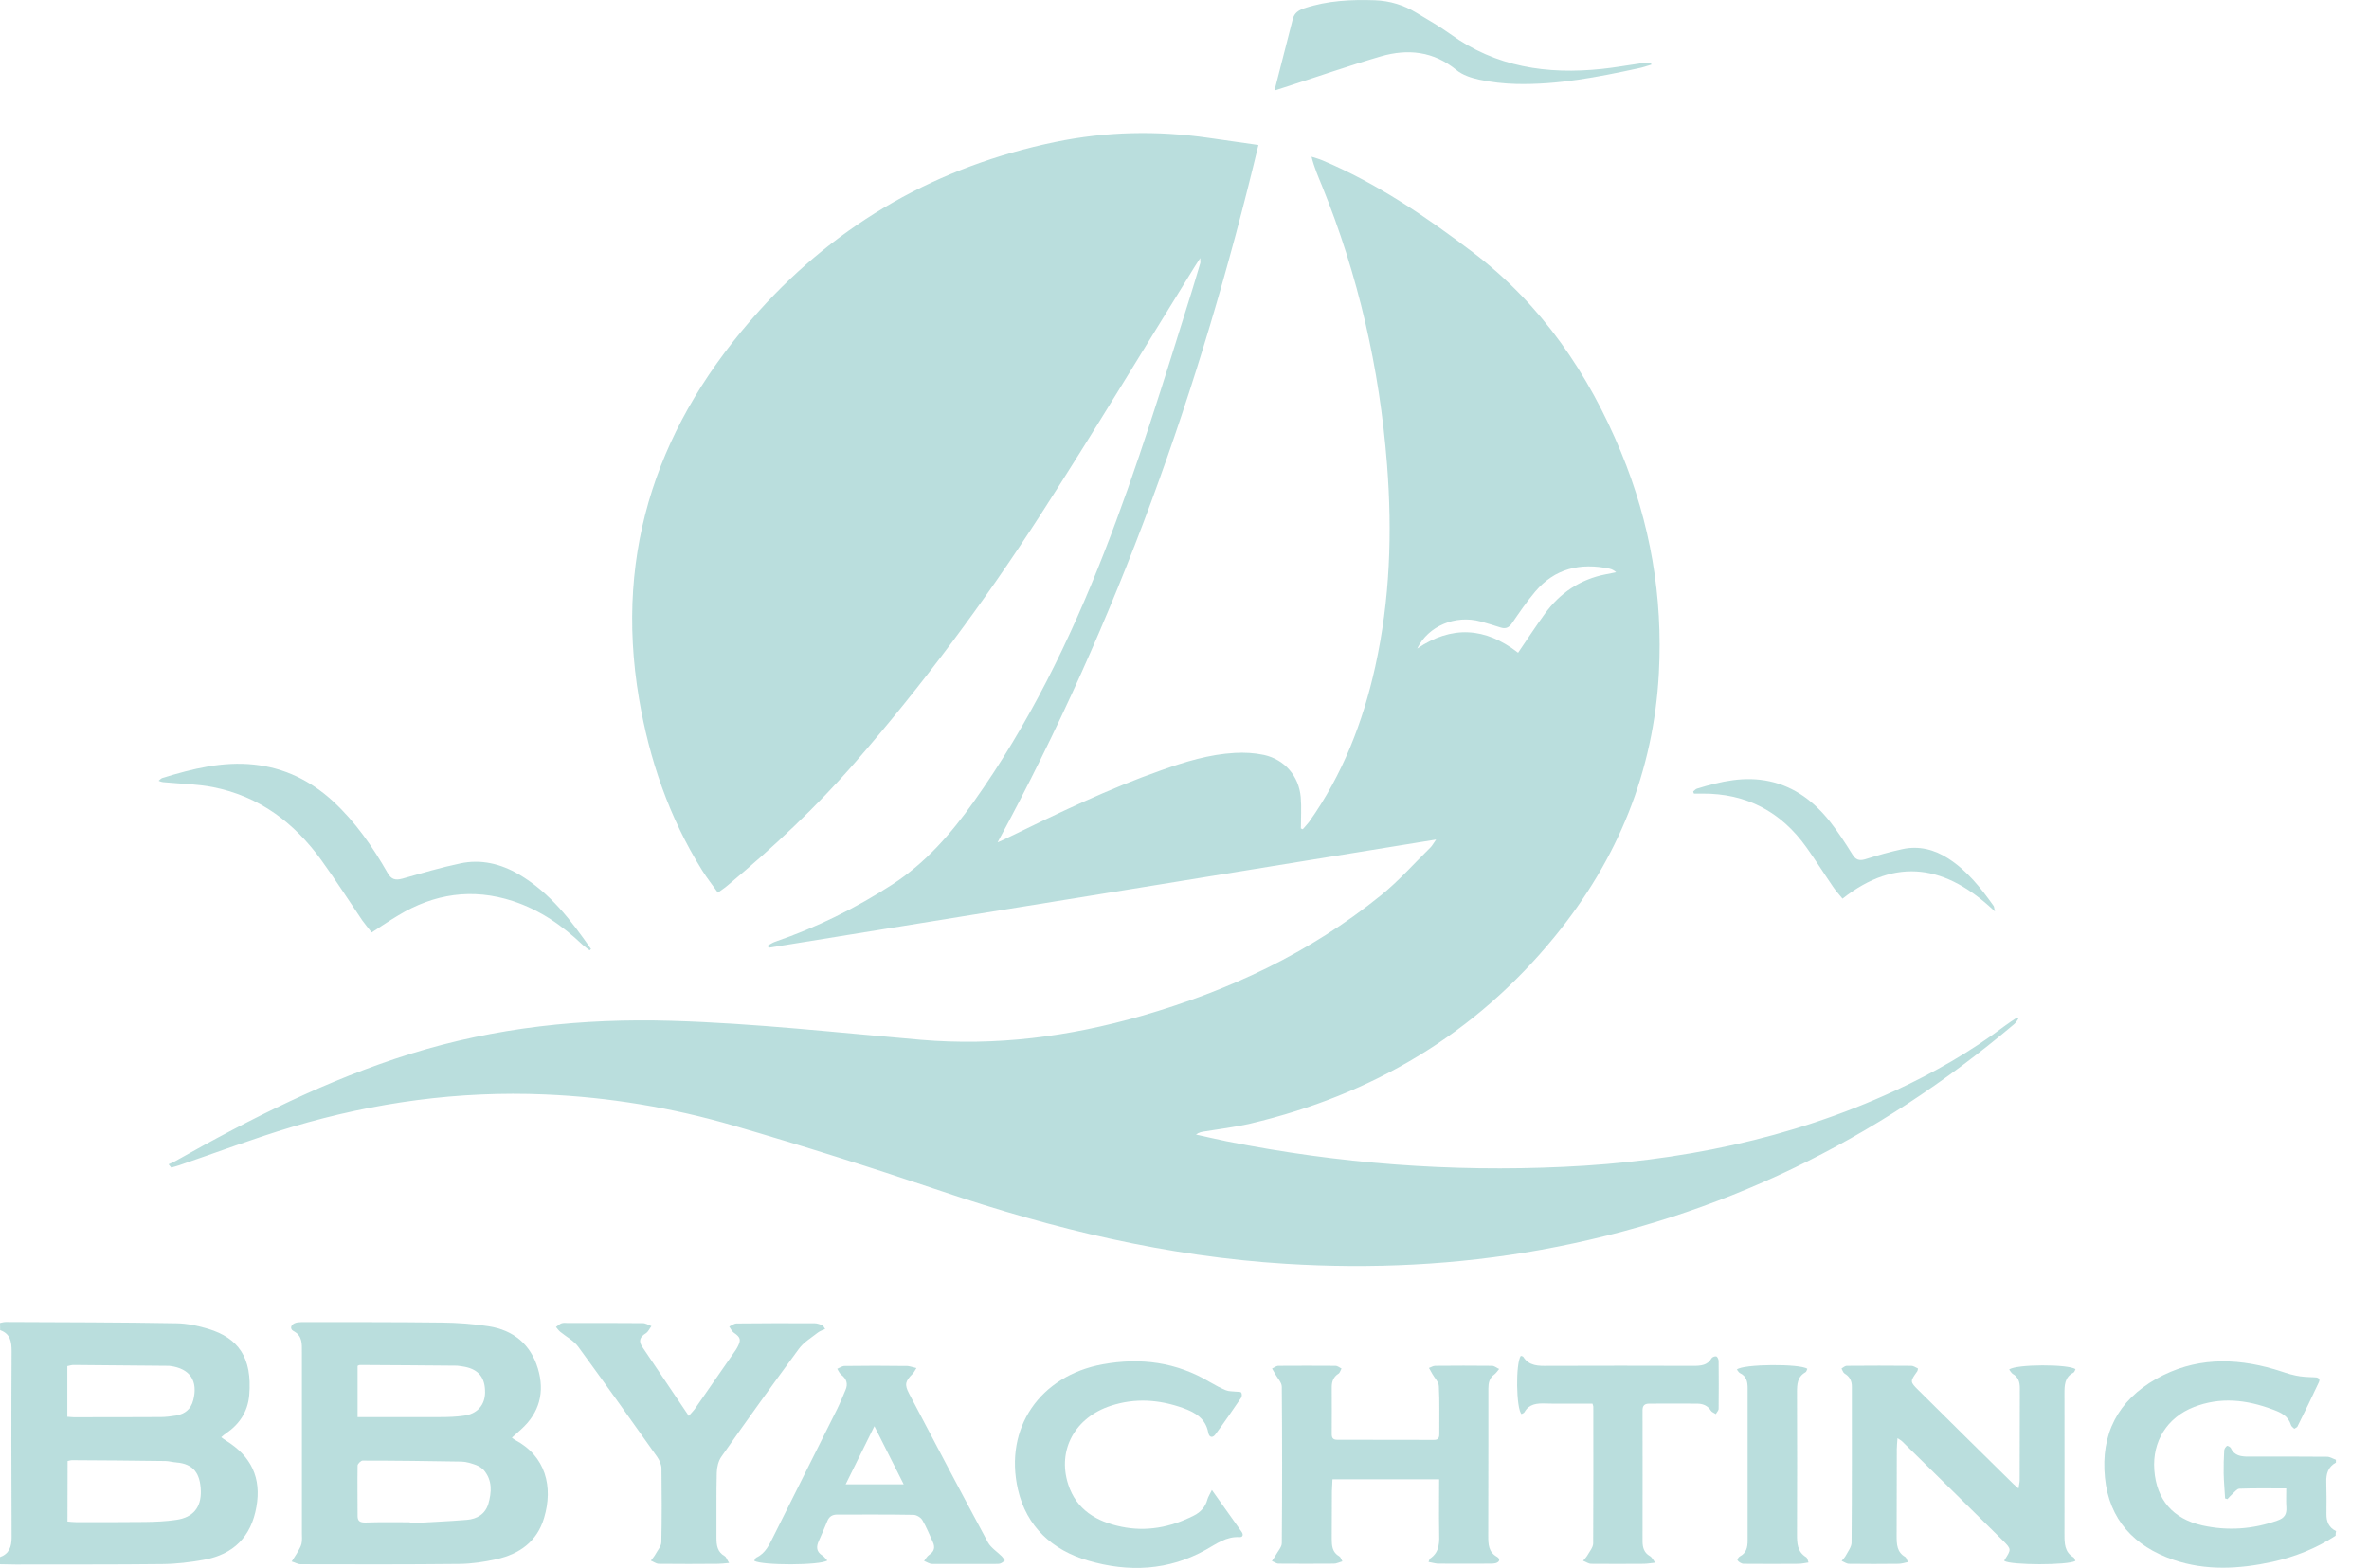 <svg width="71" height="47" viewBox="0 0 71 47" fill="none" xmlns="http://www.w3.org/2000/svg">
<path d="M0 39.658C0.056 39.645 0.112 39.628 0.168 39.628C1.876 39.636 3.58 39.636 5.288 39.666C5.61 39.671 5.946 39.743 6.256 39.838C7.125 40.107 7.568 40.676 7.469 41.827C7.426 42.311 7.181 42.687 6.781 42.961C6.733 42.991 6.69 43.029 6.63 43.081C6.682 43.119 6.725 43.154 6.768 43.179C7.538 43.654 7.839 44.309 7.684 45.173C7.529 46.054 7.009 46.593 6.109 46.756C5.701 46.829 5.288 46.88 4.875 46.884C3.403 46.901 1.936 46.893 0.465 46.897C0.31 46.897 0.155 46.893 0 46.889C0 46.816 0 46.748 0 46.675C0.275 46.572 0.348 46.367 0.348 46.084C0.34 44.227 0.336 42.37 0.348 40.514C0.348 40.218 0.314 39.983 0.004 39.872C0 39.799 0 39.726 0 39.658ZM2.022 45.609C2.117 45.618 2.199 45.627 2.285 45.627C2.973 45.627 3.657 45.631 4.345 45.622C4.66 45.618 4.978 45.605 5.288 45.558C5.787 45.485 6.032 45.186 6.019 44.69C6.002 44.167 5.8 43.881 5.288 43.838C5.18 43.83 5.077 43.8 4.969 43.795C4.031 43.782 3.093 43.774 2.155 43.77C2.117 43.77 2.074 43.787 2.026 43.795C2.022 44.403 2.022 44.998 2.022 45.609ZM2.018 42.469C2.095 42.473 2.147 42.482 2.194 42.482C3.068 42.482 3.941 42.482 4.814 42.477C4.969 42.477 5.128 42.456 5.283 42.43C5.546 42.383 5.722 42.238 5.791 41.973C5.942 41.391 5.692 41.023 5.103 40.946C5.081 40.941 5.06 40.941 5.038 40.941C4.092 40.933 3.149 40.924 2.203 40.916C2.143 40.916 2.082 40.937 2.018 40.95C2.018 41.459 2.018 41.956 2.018 42.469Z" fill="#19918E" fill-opacity="0.3"/>
<path d="M70 46.033C69.419 46.414 68.782 46.666 68.111 46.816C67.117 47.034 66.111 47.09 65.138 46.756C63.968 46.354 63.211 45.558 63.086 44.292C62.957 42.987 63.469 41.985 64.626 41.331C65.758 40.693 66.95 40.689 68.163 41.044C68.374 41.104 68.585 41.19 68.8 41.232C68.976 41.271 69.161 41.279 69.346 41.284C69.462 41.284 69.553 41.314 69.497 41.434C69.29 41.879 69.075 42.319 68.856 42.76C68.843 42.785 68.8 42.803 68.761 42.828C68.722 42.79 68.675 42.76 68.662 42.717C68.58 42.443 68.361 42.34 68.116 42.251C67.332 41.956 66.549 41.866 65.749 42.178C64.953 42.49 64.501 43.205 64.566 44.065C64.631 44.955 65.125 45.528 66.003 45.725C66.773 45.896 67.526 45.84 68.266 45.575C68.46 45.507 68.537 45.395 68.524 45.19C68.511 45.006 68.52 44.822 68.52 44.617C68.038 44.617 67.573 44.608 67.113 44.625C67.04 44.63 66.971 44.728 66.902 44.788C66.851 44.835 66.803 44.886 66.756 44.938C66.734 44.929 66.709 44.925 66.687 44.916C66.674 44.664 66.648 44.411 66.644 44.159C66.64 43.932 66.648 43.701 66.661 43.474C66.666 43.427 66.704 43.372 66.743 43.342C66.76 43.329 66.842 43.372 66.859 43.406C66.967 43.645 67.178 43.663 67.401 43.663C68.184 43.663 68.963 43.658 69.746 43.667C69.832 43.667 69.918 43.727 70.009 43.757C70.009 43.787 70.009 43.812 70.009 43.842C69.772 43.971 69.712 44.18 69.72 44.433C69.729 44.745 69.729 45.057 69.725 45.374C69.72 45.605 69.793 45.789 70.013 45.896C70 45.947 70 45.99 70 46.033Z" fill="#19918E" fill-opacity="0.3"/>
<path d="M21.516 26.758C21.349 26.523 21.185 26.317 21.047 26.095C20.053 24.503 19.46 22.766 19.15 20.931C18.397 16.464 19.761 12.63 22.755 9.314C25.148 6.662 28.116 4.984 31.623 4.257C33.146 3.941 34.682 3.911 36.222 4.133C36.708 4.201 37.194 4.274 37.715 4.347C35.972 11.638 33.494 18.612 29.897 25.252C30.031 25.192 30.113 25.158 30.186 25.119C31.704 24.379 33.223 23.643 34.819 23.083C35.529 22.83 36.248 22.612 37.005 22.569C37.293 22.552 37.594 22.569 37.878 22.629C38.502 22.766 38.928 23.262 38.984 23.896C39.01 24.208 38.988 24.52 38.988 24.833C39.005 24.841 39.027 24.85 39.044 24.858C39.109 24.781 39.178 24.713 39.238 24.632C40.236 23.224 40.847 21.654 41.217 19.981C41.66 17.979 41.729 15.959 41.57 13.922C41.346 11.039 40.709 8.253 39.621 5.571C39.509 5.297 39.388 5.023 39.307 4.698C39.414 4.732 39.526 4.762 39.629 4.805C41.273 5.498 42.731 6.491 44.138 7.56C46.203 9.13 47.61 11.197 48.587 13.563C49.46 15.677 49.839 17.884 49.718 20.165C49.559 23.138 48.484 25.761 46.603 28.067C44.216 30.994 41.139 32.816 37.474 33.681C37.014 33.788 36.544 33.843 36.076 33.92C35.998 33.933 35.925 33.95 35.843 34.01C36.157 34.079 36.471 34.151 36.785 34.216C40.111 34.879 43.476 35.136 46.857 34.977C50.304 34.819 53.647 34.151 56.8 32.692C57.962 32.153 59.063 31.524 60.083 30.754C60.203 30.664 60.328 30.583 60.453 30.502C60.466 30.515 60.479 30.523 60.492 30.536C60.453 30.592 60.419 30.656 60.367 30.699C56.237 34.19 51.53 36.496 46.182 37.463C43.652 37.921 41.101 38.041 38.537 37.882C34.991 37.664 31.58 36.843 28.228 35.709C26.163 35.011 24.081 34.352 21.985 33.741C20.148 33.206 18.259 32.889 16.336 32.808C13.755 32.697 11.229 33.043 8.76 33.779C7.615 34.121 6.497 34.545 5.369 34.93C5.292 34.956 5.21 34.977 5.133 34.999C5.107 34.964 5.077 34.934 5.051 34.9C5.12 34.87 5.189 34.84 5.253 34.806C7.512 33.531 9.818 32.363 12.305 31.589C14.848 30.797 17.455 30.523 20.114 30.6C22.618 30.673 25.105 30.955 27.596 31.169C29.846 31.362 32.044 31.075 34.204 30.455C36.824 29.702 39.255 28.564 41.38 26.844C41.918 26.412 42.379 25.885 42.873 25.402C42.925 25.35 42.959 25.282 43.041 25.166C36.342 26.258 29.686 27.336 23.035 28.41C23.026 28.388 23.018 28.367 23.009 28.345C23.082 28.307 23.151 28.256 23.229 28.23C24.472 27.802 25.647 27.224 26.748 26.51C27.742 25.864 28.503 24.991 29.183 24.033C30.827 21.718 32.062 19.198 33.09 16.567C34.092 14.004 34.892 11.372 35.714 8.75C35.804 8.463 35.886 8.176 35.972 7.89C35.981 7.864 35.972 7.834 35.972 7.736C35.891 7.864 35.839 7.937 35.796 8.009C34.264 10.482 32.763 12.981 31.188 15.424C29.51 18.026 27.669 20.507 25.634 22.848C24.468 24.191 23.173 25.402 21.809 26.54C21.727 26.613 21.637 26.668 21.516 26.758ZM42.473 19.442C43.51 18.74 44.513 18.8 45.498 19.566C45.769 19.168 46.023 18.779 46.294 18.406C46.75 17.773 47.361 17.362 48.135 17.213C48.234 17.191 48.333 17.174 48.436 17.153C48.372 17.093 48.307 17.063 48.239 17.046C47.365 16.862 46.599 17.037 46.01 17.735C45.756 18.034 45.537 18.359 45.313 18.684C45.218 18.821 45.119 18.856 44.969 18.808C44.771 18.744 44.573 18.684 44.375 18.629C43.622 18.423 42.804 18.761 42.473 19.442Z" fill="#19918E" fill-opacity="0.3"/>
<path d="M15.342 43.094C15.381 43.124 15.403 43.145 15.428 43.158C16.358 43.646 16.586 44.57 16.306 45.502C16.095 46.213 15.566 46.585 14.873 46.739C14.512 46.82 14.138 46.876 13.768 46.88C12.184 46.897 10.597 46.893 9.014 46.889C8.923 46.889 8.833 46.833 8.742 46.807C8.79 46.73 8.841 46.653 8.889 46.576C8.94 46.482 9.009 46.384 9.035 46.281C9.061 46.174 9.048 46.054 9.048 45.939C9.048 44.133 9.048 42.332 9.048 40.526C9.048 40.283 9.069 40.043 8.794 39.898C8.691 39.842 8.704 39.722 8.829 39.666C8.884 39.641 8.953 39.632 9.018 39.632C10.425 39.632 11.827 39.628 13.234 39.645C13.707 39.649 14.181 39.684 14.645 39.756C15.39 39.872 15.906 40.3 16.121 41.023C16.332 41.724 16.173 42.349 15.613 42.85C15.527 42.931 15.437 43.008 15.342 43.094ZM12.283 45.631C12.283 45.639 12.283 45.648 12.283 45.661C12.856 45.627 13.428 45.605 13.996 45.558C14.301 45.532 14.546 45.383 14.637 45.075C14.736 44.728 14.757 44.382 14.512 44.082C14.452 44.009 14.357 43.949 14.267 43.915C14.129 43.864 13.979 43.817 13.832 43.812C12.843 43.795 11.857 43.782 10.868 43.782C10.816 43.782 10.722 43.877 10.717 43.928C10.709 44.433 10.717 44.938 10.717 45.443C10.717 45.601 10.795 45.639 10.945 45.639C11.393 45.622 11.836 45.631 12.283 45.631ZM10.717 42.478C11.565 42.478 12.387 42.482 13.208 42.478C13.445 42.478 13.682 42.469 13.914 42.435C14.306 42.379 14.534 42.114 14.538 41.742C14.542 41.301 14.348 41.053 13.931 40.971C13.854 40.959 13.776 40.941 13.699 40.937C12.726 40.929 11.754 40.92 10.782 40.916C10.765 40.916 10.743 40.929 10.717 40.942C10.717 41.442 10.717 41.947 10.717 42.478Z" fill="#19918E" fill-opacity="0.3"/>
<path d="M60.216 41.053C60.41 40.89 62.011 40.886 62.204 41.044C62.183 41.078 62.174 41.13 62.139 41.147C61.877 41.284 61.873 41.523 61.873 41.776C61.873 43.179 61.877 44.582 61.873 45.99C61.873 46.26 61.873 46.521 62.144 46.683C62.174 46.7 62.183 46.756 62.2 46.79C61.98 46.923 60.264 46.919 60.07 46.79C60.074 46.777 60.074 46.76 60.083 46.752C60.277 46.448 60.289 46.439 60.036 46.187C59.033 45.19 58.018 44.202 57.011 43.209C56.977 43.175 56.934 43.153 56.869 43.111C56.861 43.235 56.848 43.329 56.848 43.427C56.843 44.296 56.848 45.164 56.843 46.037C56.843 46.285 56.848 46.525 57.101 46.67C57.136 46.692 57.144 46.752 57.183 46.824C57.076 46.846 56.985 46.876 56.899 46.876C56.404 46.88 55.91 46.884 55.415 46.876C55.342 46.876 55.269 46.82 55.196 46.79C55.239 46.735 55.294 46.679 55.325 46.619C55.389 46.499 55.488 46.371 55.492 46.247C55.505 44.685 55.501 43.123 55.501 41.562C55.501 41.395 55.436 41.262 55.282 41.172C55.239 41.147 55.221 41.074 55.191 41.023C55.243 40.993 55.294 40.941 55.346 40.941C55.991 40.937 56.637 40.933 57.282 40.941C57.351 40.941 57.416 40.993 57.484 41.023C57.471 41.07 57.471 41.095 57.459 41.108C57.243 41.412 57.239 41.416 57.497 41.673C58.44 42.61 59.386 43.543 60.333 44.475C60.371 44.514 60.419 44.548 60.496 44.617C60.509 44.51 60.53 44.441 60.53 44.373C60.535 43.453 60.53 42.533 60.535 41.613C60.535 41.429 60.492 41.279 60.32 41.181C60.277 41.151 60.251 41.095 60.216 41.053Z" fill="#19918E" fill-opacity="0.3"/>
<path d="M42.813 46.82C42.843 46.756 42.843 46.73 42.861 46.718C43.166 46.512 43.136 46.204 43.132 45.896C43.123 45.383 43.132 44.873 43.132 44.343C42.056 44.343 41.006 44.343 39.935 44.343C39.931 44.467 39.922 44.587 39.918 44.702C39.913 45.173 39.918 45.644 39.913 46.114C39.913 46.328 39.922 46.529 40.141 46.653C40.18 46.675 40.193 46.735 40.232 46.803C40.137 46.829 40.055 46.872 39.978 46.872C39.427 46.876 38.872 46.876 38.321 46.872C38.253 46.872 38.188 46.82 38.119 46.794C38.158 46.735 38.201 46.679 38.235 46.615C38.3 46.495 38.416 46.375 38.416 46.255C38.429 44.694 38.429 43.132 38.416 41.57C38.416 41.442 38.291 41.318 38.222 41.194C38.192 41.134 38.154 41.078 38.123 41.023C38.184 40.997 38.244 40.946 38.304 40.941C38.877 40.937 39.453 40.937 40.025 40.941C40.085 40.941 40.146 40.993 40.206 41.023C40.176 41.074 40.159 41.151 40.115 41.177C39.965 41.271 39.913 41.412 39.913 41.579C39.913 42.05 39.918 42.52 39.913 42.991C39.913 43.111 39.961 43.158 40.077 43.158C41.045 43.158 42.013 43.158 42.981 43.162C43.106 43.162 43.136 43.098 43.136 42.987C43.132 42.507 43.149 42.032 43.123 41.553C43.119 41.425 42.994 41.305 42.925 41.181C42.891 41.121 42.861 41.061 42.826 41.006C42.891 40.984 42.951 40.941 43.015 40.941C43.583 40.937 44.147 40.933 44.715 40.941C44.788 40.941 44.861 41.006 44.93 41.036C44.883 41.091 44.844 41.155 44.788 41.198C44.633 41.309 44.607 41.463 44.607 41.63C44.607 42.199 44.607 42.773 44.607 43.342C44.607 44.24 44.607 45.139 44.603 46.037C44.603 46.285 44.607 46.521 44.865 46.666C44.973 46.73 44.947 46.825 44.818 46.859C44.762 46.872 44.706 46.872 44.646 46.872C44.143 46.872 43.644 46.876 43.14 46.872C43.037 46.876 42.938 46.842 42.813 46.82Z" fill="#19918E" fill-opacity="0.3"/>
<path d="M21.852 46.85C21.714 46.863 21.619 46.876 21.529 46.876C20.936 46.88 20.337 46.884 19.744 46.876C19.666 46.876 19.584 46.812 19.507 46.782C19.554 46.718 19.606 46.658 19.645 46.589C19.709 46.469 19.821 46.349 19.821 46.225C19.838 45.489 19.834 44.758 19.825 44.022C19.825 43.902 19.765 43.77 19.696 43.671C18.913 42.563 18.126 41.459 17.326 40.364C17.192 40.184 16.969 40.069 16.792 39.923C16.745 39.885 16.706 39.829 16.663 39.778C16.719 39.739 16.771 39.688 16.831 39.666C16.887 39.645 16.96 39.658 17.025 39.658C17.769 39.658 18.517 39.654 19.262 39.662C19.352 39.662 19.438 39.718 19.524 39.752C19.468 39.825 19.425 39.923 19.357 39.966C19.184 40.073 19.128 40.193 19.249 40.372C19.705 41.053 20.165 41.733 20.643 42.443C20.712 42.362 20.772 42.306 20.819 42.242C21.219 41.669 21.615 41.091 22.015 40.518C22.05 40.471 22.08 40.424 22.106 40.372C22.218 40.158 22.192 40.086 21.994 39.949C21.934 39.906 21.899 39.829 21.856 39.765C21.929 39.731 22.003 39.671 22.08 39.671C22.863 39.662 23.642 39.662 24.425 39.666C24.502 39.666 24.58 39.705 24.657 39.726C24.683 39.765 24.704 39.799 24.73 39.838C24.653 39.872 24.571 39.898 24.506 39.949C24.313 40.103 24.085 40.236 23.943 40.432C23.155 41.502 22.381 42.58 21.619 43.667C21.529 43.795 21.486 43.983 21.482 44.146C21.465 44.796 21.478 45.443 21.473 46.093C21.473 46.315 21.495 46.516 21.718 46.645C21.766 46.67 21.787 46.752 21.852 46.85Z" fill="#19918E" fill-opacity="0.3"/>
<path d="M27.466 41.01C27.411 41.095 27.389 41.142 27.355 41.177C27.131 41.403 27.101 41.498 27.247 41.776C28.03 43.265 28.813 44.754 29.609 46.234C29.7 46.397 29.884 46.512 30.022 46.649C30.061 46.688 30.087 46.734 30.117 46.777C30.074 46.807 30.035 46.85 29.983 46.867C29.932 46.884 29.872 46.88 29.811 46.88C29.188 46.88 28.564 46.884 27.94 46.88C27.858 46.88 27.776 46.824 27.695 46.79C27.746 46.726 27.785 46.649 27.849 46.606C28.004 46.504 28.03 46.379 27.957 46.221C27.854 46.003 27.768 45.772 27.643 45.566C27.596 45.485 27.466 45.408 27.372 45.408C26.61 45.395 25.853 45.4 25.092 45.4C24.945 45.4 24.851 45.459 24.795 45.596C24.713 45.793 24.631 45.99 24.541 46.187C24.459 46.367 24.463 46.512 24.648 46.628C24.704 46.662 24.743 46.726 24.795 46.777C24.588 46.927 22.824 46.927 22.605 46.786C22.626 46.752 22.639 46.7 22.669 46.688C22.945 46.559 23.056 46.302 23.181 46.054C23.814 44.783 24.451 43.517 25.083 42.251C25.178 42.058 25.259 41.861 25.341 41.664C25.419 41.485 25.375 41.335 25.216 41.211C25.16 41.168 25.13 41.091 25.092 41.031C25.165 41.001 25.238 40.946 25.311 40.946C25.922 40.937 26.529 40.937 27.14 40.946C27.243 40.937 27.337 40.98 27.466 41.01ZM26.206 42.751C25.909 43.355 25.629 43.915 25.345 44.493C25.939 44.493 26.494 44.493 27.084 44.493C26.791 43.911 26.511 43.359 26.206 42.751Z" fill="#19918E" fill-opacity="0.3"/>
<path d="M36.321 44.664C36.644 45.117 36.928 45.515 37.211 45.917C37.272 46.003 37.25 46.084 37.143 46.076C36.755 46.054 36.463 46.273 36.153 46.448C35.022 47.086 33.821 47.133 32.617 46.782C31.541 46.469 30.766 45.768 30.508 44.647C30.087 42.803 31.171 41.237 33.051 40.895C34.187 40.689 35.258 40.83 36.261 41.429C36.416 41.519 36.575 41.605 36.738 41.673C36.833 41.712 36.94 41.703 37.044 41.716C37.1 41.724 37.173 41.712 37.199 41.742C37.224 41.772 37.224 41.857 37.199 41.896C36.945 42.268 36.691 42.64 36.424 42.999C36.342 43.111 36.239 43.089 36.213 42.948C36.136 42.525 35.83 42.341 35.46 42.208C34.742 41.951 34.019 41.9 33.292 42.139C32.216 42.49 31.683 43.466 32.014 44.493C32.259 45.259 32.87 45.614 33.606 45.764C34.363 45.922 35.086 45.781 35.774 45.434C35.981 45.331 36.127 45.173 36.188 44.942C36.209 44.869 36.256 44.797 36.321 44.664Z" fill="#19918E" fill-opacity="0.3"/>
<path d="M17.67 28.487C17.601 28.431 17.528 28.384 17.463 28.324C16.857 27.746 16.181 27.276 15.373 27.011C14.159 26.613 13.011 26.788 11.931 27.443C11.668 27.601 11.414 27.772 11.139 27.952C11.04 27.823 10.945 27.712 10.859 27.592C10.45 26.989 10.059 26.377 9.633 25.787C8.824 24.666 7.774 23.87 6.389 23.596C5.937 23.506 5.464 23.498 5.004 23.455C4.926 23.447 4.853 23.455 4.754 23.404C4.793 23.374 4.827 23.331 4.875 23.318C5.77 23.044 6.669 22.817 7.62 22.92C8.532 23.019 9.302 23.399 9.973 24.011C10.648 24.632 11.165 25.376 11.617 26.168C11.728 26.364 11.849 26.394 12.055 26.339C12.632 26.176 13.208 26.005 13.798 25.881C14.417 25.748 15.011 25.894 15.553 26.21C16.483 26.758 17.115 27.588 17.713 28.448C17.696 28.461 17.683 28.474 17.67 28.487Z" fill="#19918E" fill-opacity="0.3"/>
<path d="M49.607 46.842C49.456 46.859 49.357 46.876 49.258 46.876C48.733 46.88 48.213 46.88 47.688 46.876C47.606 46.876 47.529 46.816 47.447 46.786C47.49 46.73 47.546 46.675 47.58 46.615C47.645 46.499 47.748 46.38 47.748 46.264C47.757 44.895 47.752 43.526 47.752 42.161C47.752 42.14 47.739 42.123 47.727 42.075C47.438 42.075 47.146 42.075 46.857 42.075C46.677 42.075 46.5 42.08 46.32 42.071C46.066 42.063 45.829 42.08 45.687 42.332C45.67 42.358 45.631 42.371 45.601 42.388C45.438 42.225 45.42 40.86 45.58 40.642C45.601 40.651 45.64 40.651 45.653 40.672C45.829 40.95 46.109 40.946 46.393 40.942C47.847 40.937 49.301 40.937 50.755 40.942C50.971 40.942 51.173 40.929 51.297 40.715C51.319 40.676 51.405 40.646 51.44 40.659C51.474 40.672 51.508 40.749 51.508 40.796C51.513 41.275 51.513 41.75 51.508 42.229C51.508 42.281 51.452 42.336 51.422 42.388C51.375 42.353 51.306 42.332 51.276 42.285C51.177 42.127 51.026 42.075 50.854 42.075C50.381 42.071 49.908 42.075 49.435 42.075C49.293 42.075 49.228 42.127 49.228 42.272C49.232 43.581 49.228 44.895 49.228 46.204C49.228 46.38 49.271 46.542 49.443 46.641C49.503 46.671 49.533 46.743 49.607 46.842Z" fill="#19918E" fill-opacity="0.3"/>
<path d="M38.197 2.713C38.39 1.959 38.567 1.262 38.747 0.565C38.795 0.385 38.924 0.304 39.092 0.248C39.784 0.017 40.494 -0.017 41.213 0.008C41.664 0.026 42.073 0.154 42.452 0.385C42.796 0.59 43.144 0.791 43.467 1.022C44.831 2.011 46.371 2.238 48.006 2.066C48.406 2.024 48.798 1.951 49.198 1.895C49.293 1.882 49.387 1.882 49.482 1.878C49.486 1.9 49.49 1.917 49.49 1.938C49.357 1.977 49.228 2.024 49.095 2.049C47.89 2.31 46.681 2.546 45.438 2.516C45.068 2.507 44.693 2.464 44.332 2.387C44.095 2.336 43.833 2.25 43.652 2.101C42.964 1.536 42.194 1.455 41.385 1.69C40.404 1.977 39.44 2.315 38.468 2.627C38.386 2.653 38.313 2.674 38.197 2.713Z" fill="#19918E" fill-opacity="0.3"/>
<path d="M54.202 46.837C54.085 46.854 53.991 46.876 53.892 46.876C53.367 46.88 52.846 46.88 52.321 46.876C52.278 46.876 52.231 46.88 52.197 46.863C52.149 46.842 52.093 46.807 52.072 46.764C52.063 46.743 52.111 46.67 52.145 46.653C52.343 46.551 52.377 46.375 52.377 46.183C52.377 44.655 52.377 43.132 52.377 41.605C52.377 41.416 52.339 41.249 52.149 41.16C52.111 41.142 52.085 41.091 52.055 41.053C52.231 40.886 53.952 40.873 54.167 41.031C54.15 41.066 54.141 41.117 54.111 41.134C53.862 41.275 53.857 41.502 53.857 41.746C53.862 43.158 53.862 44.57 53.857 45.982C53.857 46.255 53.862 46.512 54.128 46.675C54.146 46.683 54.154 46.709 54.167 46.726C54.176 46.756 54.18 46.773 54.202 46.837Z" fill="#19918E" fill-opacity="0.3"/>
<path d="M50.747 23.724C50.785 23.695 50.82 23.652 50.863 23.639C51.573 23.421 52.287 23.258 53.036 23.421C53.801 23.588 54.382 24.041 54.851 24.636C55.092 24.944 55.307 25.273 55.514 25.607C55.613 25.77 55.716 25.812 55.901 25.757C56.271 25.641 56.641 25.534 57.02 25.453C57.514 25.346 57.975 25.466 58.392 25.735C58.956 26.099 59.364 26.613 59.747 27.152C59.765 27.177 59.765 27.216 59.79 27.323C58.34 25.941 56.843 25.663 55.221 26.938C55.122 26.814 55.028 26.715 54.955 26.608C54.679 26.206 54.421 25.795 54.141 25.402C53.38 24.332 52.343 23.78 51.018 23.789C50.936 23.789 50.85 23.789 50.768 23.789C50.755 23.763 50.751 23.746 50.747 23.724Z" fill="#19918E" fill-opacity="0.3"/>
</svg>
